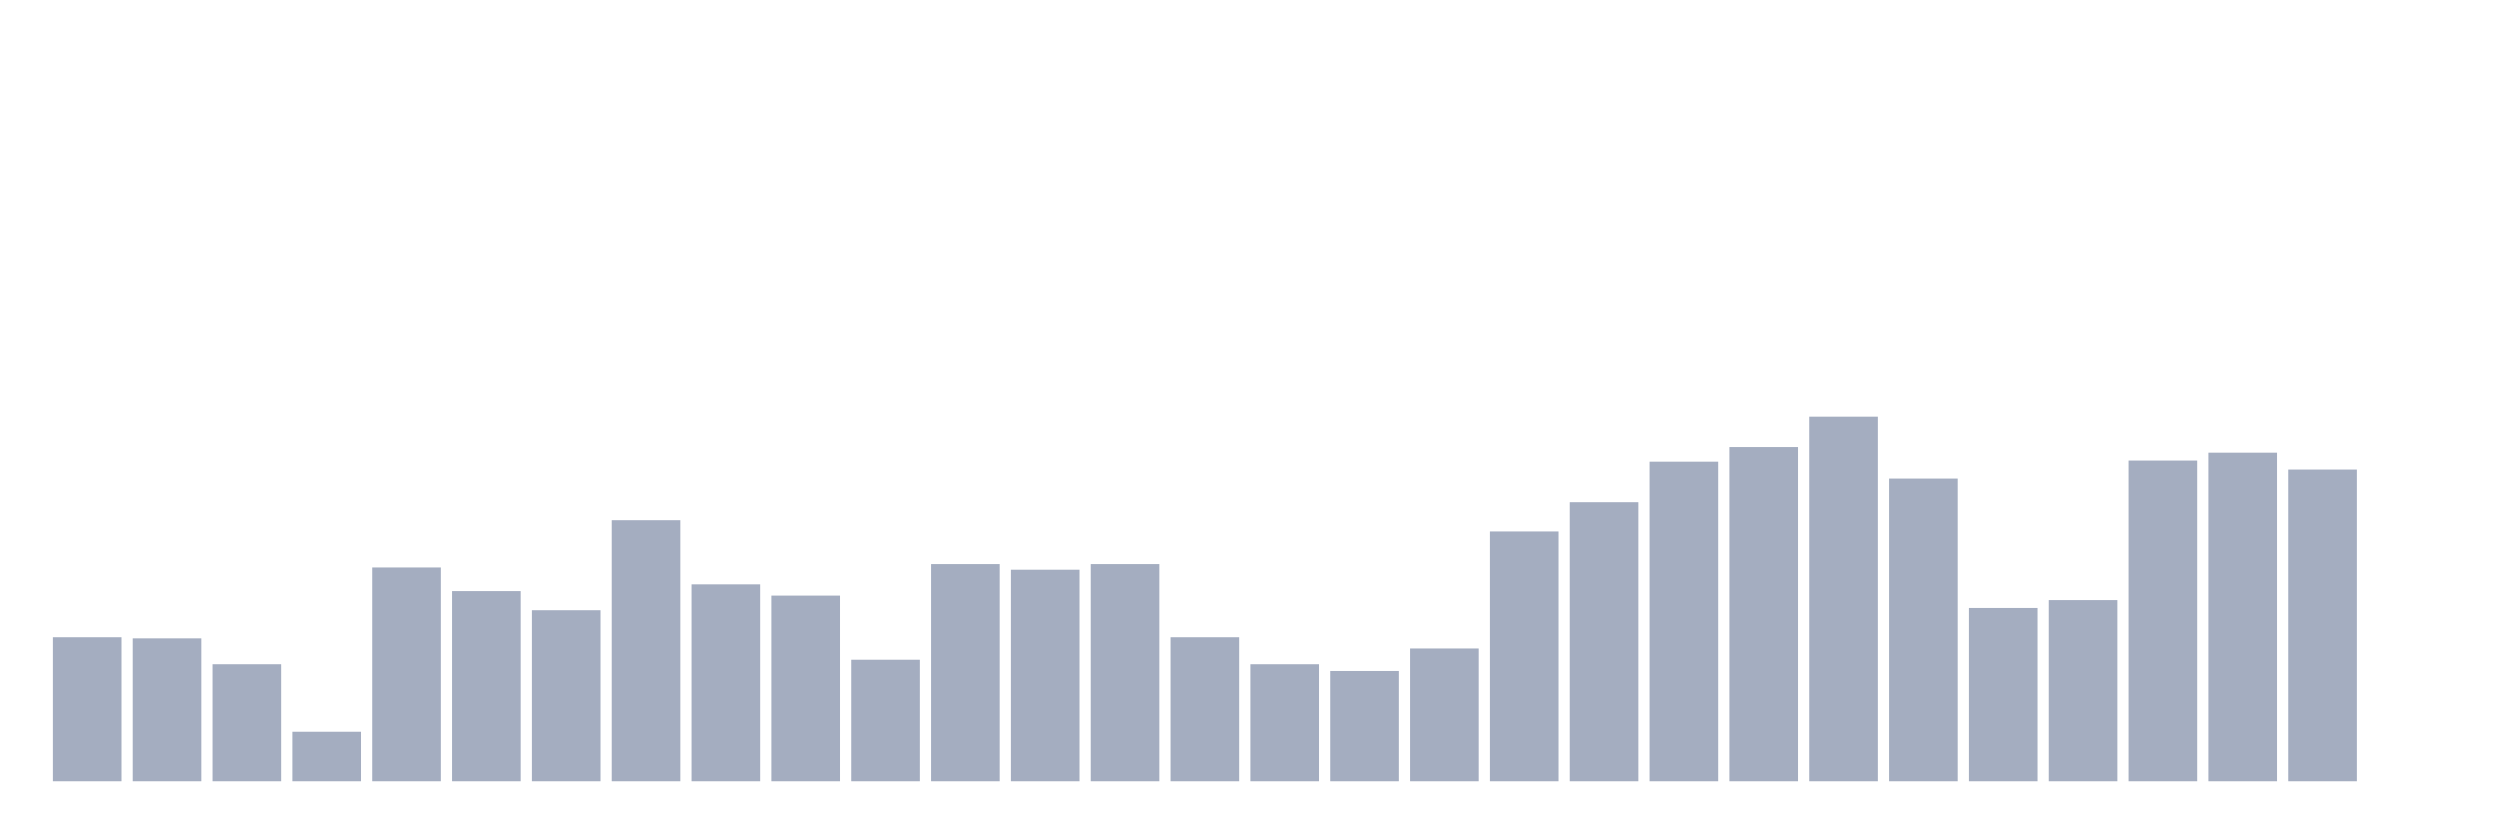 <svg xmlns="http://www.w3.org/2000/svg" viewBox="0 0 480 160"><g transform="translate(10,10)"><rect class="bar" x="0.153" width="13.175" y="112.346" height="27.654" fill="rgb(164,173,192)"></rect><rect class="bar" x="15.482" width="13.175" y="112.562" height="27.438" fill="rgb(164,173,192)"></rect><rect class="bar" x="30.81" width="13.175" y="117.531" height="22.469" fill="rgb(164,173,192)"></rect><rect class="bar" x="46.138" width="13.175" y="130.494" height="9.506" fill="rgb(164,173,192)"></rect><rect class="bar" x="61.466" width="13.175" y="98.951" height="41.049" fill="rgb(164,173,192)"></rect><rect class="bar" x="76.794" width="13.175" y="103.488" height="36.512" fill="rgb(164,173,192)"></rect><rect class="bar" x="92.123" width="13.175" y="107.16" height="32.84" fill="rgb(164,173,192)"></rect><rect class="bar" x="107.451" width="13.175" y="89.877" height="50.123" fill="rgb(164,173,192)"></rect><rect class="bar" x="122.779" width="13.175" y="102.191" height="37.809" fill="rgb(164,173,192)"></rect><rect class="bar" x="138.107" width="13.175" y="104.352" height="35.648" fill="rgb(164,173,192)"></rect><rect class="bar" x="153.436" width="13.175" y="116.667" height="23.333" fill="rgb(164,173,192)"></rect><rect class="bar" x="168.764" width="13.175" y="98.302" height="41.698" fill="rgb(164,173,192)"></rect><rect class="bar" x="184.092" width="13.175" y="99.383" height="40.617" fill="rgb(164,173,192)"></rect><rect class="bar" x="199.42" width="13.175" y="98.302" height="41.698" fill="rgb(164,173,192)"></rect><rect class="bar" x="214.748" width="13.175" y="112.346" height="27.654" fill="rgb(164,173,192)"></rect><rect class="bar" x="230.077" width="13.175" y="117.531" height="22.469" fill="rgb(164,173,192)"></rect><rect class="bar" x="245.405" width="13.175" y="118.827" height="21.173" fill="rgb(164,173,192)"></rect><rect class="bar" x="260.733" width="13.175" y="114.506" height="25.494" fill="rgb(164,173,192)"></rect><rect class="bar" x="276.061" width="13.175" y="92.037" height="47.963" fill="rgb(164,173,192)"></rect><rect class="bar" x="291.39" width="13.175" y="86.42" height="53.58" fill="rgb(164,173,192)"></rect><rect class="bar" x="306.718" width="13.175" y="78.642" height="61.358" fill="rgb(164,173,192)"></rect><rect class="bar" x="322.046" width="13.175" y="75.833" height="64.167" fill="rgb(164,173,192)"></rect><rect class="bar" x="337.374" width="13.175" y="70" height="70" fill="rgb(164,173,192)"></rect><rect class="bar" x="352.702" width="13.175" y="81.883" height="58.117" fill="rgb(164,173,192)"></rect><rect class="bar" x="368.031" width="13.175" y="106.728" height="33.272" fill="rgb(164,173,192)"></rect><rect class="bar" x="383.359" width="13.175" y="105.216" height="34.784" fill="rgb(164,173,192)"></rect><rect class="bar" x="398.687" width="13.175" y="78.426" height="61.574" fill="rgb(164,173,192)"></rect><rect class="bar" x="414.015" width="13.175" y="76.914" height="63.086" fill="rgb(164,173,192)"></rect><rect class="bar" x="429.344" width="13.175" y="80.154" height="59.846" fill="rgb(164,173,192)"></rect><rect class="bar" x="444.672" width="13.175" y="140" height="0" fill="rgb(164,173,192)"></rect></g></svg>